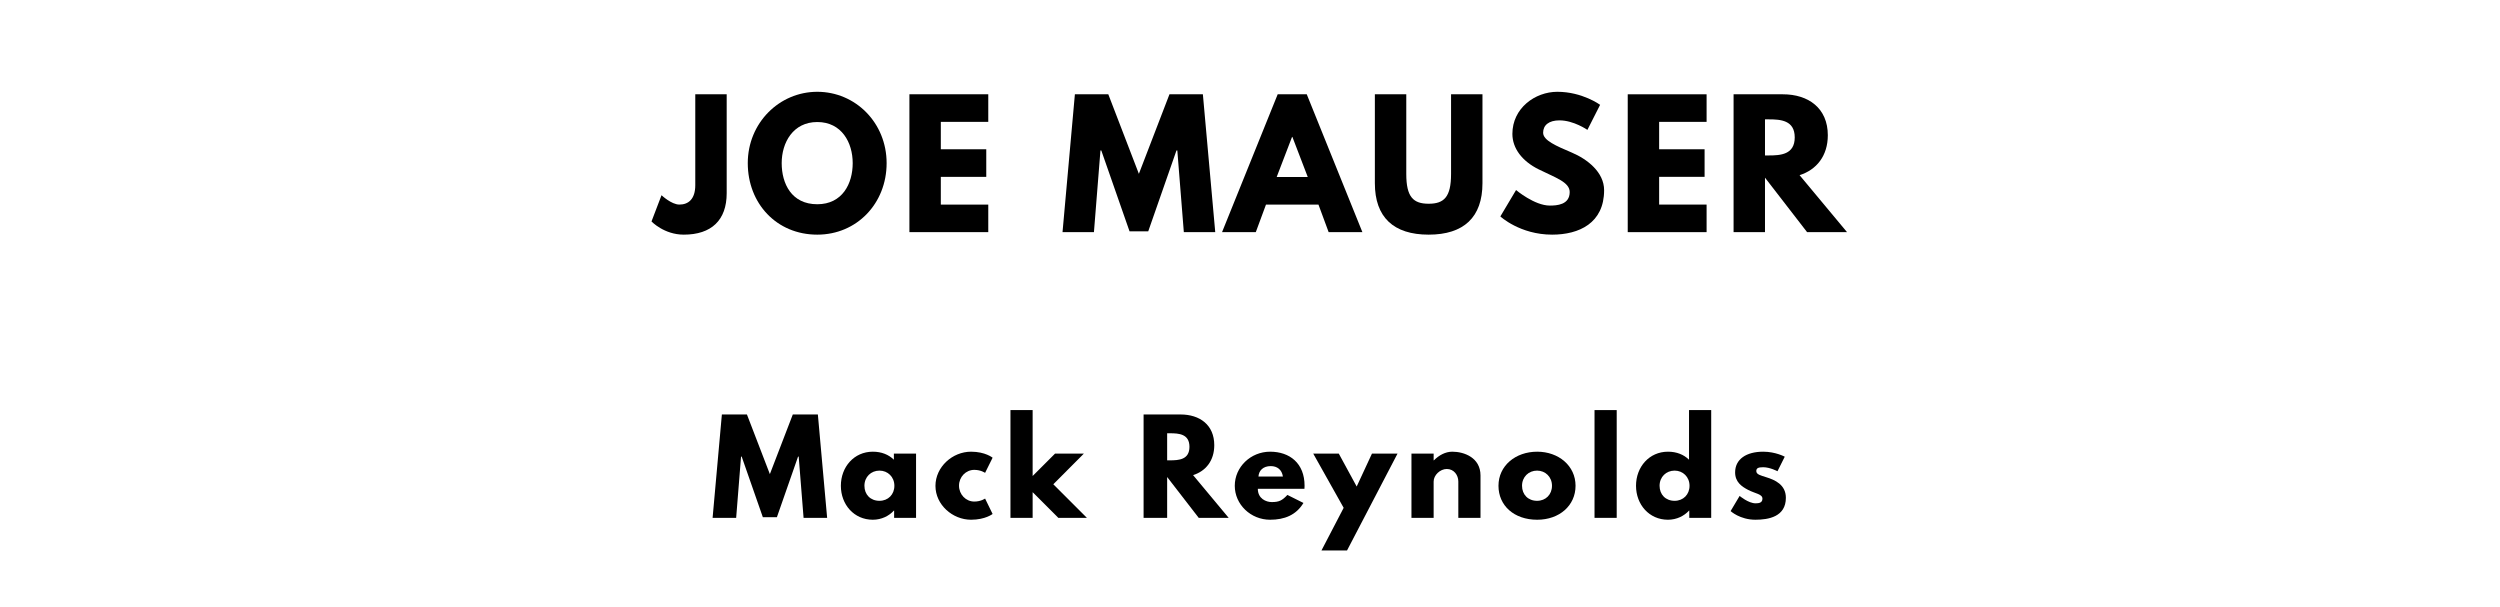 <?xml version="1.0" encoding="utf-8"?>
<svg xmlns="http://www.w3.org/2000/svg" xmlns:svg="http://www.w3.org/2000/svg" version="1.1" viewBox="0 0 1400 340">
	<title>The titlepage for an Ebook edition of Joe Mauser, by Mack Reynolds</title>
	<g aria-label="JOE MAUSER">
		<path d="M 406.946,52.807 H 389.355 V 103.708 c 0,7.766 -3.836,10.854 -8.889,10.854 -4.491,0 -10.012,-5.24 -10.012,-5.24 l -5.614,14.69 c 0,0 7.018,7.392 18.058,7.392 15.439,0 24.047,-8.047 24.047,-23.205 z"/>
		<path d="m 418.753,91.357 c 0,22.55 16.094,40.047 38.924,40.047 22.175,0 38.83,-17.497 38.83,-40.047 0,-22.55 -17.404,-39.953 -38.83,-39.953 -21.24,0 -38.924,17.404 -38.924,39.953 z m 18.994,0 c 0,-11.509 6.363,-23.018 19.93,-23.018 13.661,0 19.836,11.509 19.836,23.018 0,11.509 -5.801,23.018 -19.836,23.018 -14.409,0 -19.93,-11.509 -19.93,-23.018 z"/>
		<path d="M 553.433,52.807 H 509.269 V 130 h 44.164 v -15.439 h -26.573 V 99.029 h 25.45 V 83.591 h -25.45 V 68.246 h 26.573 z"/>
		<path d="m 662.943,130 h 17.591 L 673.61,52.807 H 654.896 L 637.773,97.345 620.651,52.807 H 601.937 L 595.013,130 h 17.591 l 3.649,-45.754 h 0.468 l 15.813,45.287 h 10.48 l 15.813,-45.287 h 0.468 z"/>
		<path d="M 731.785,52.807 H 715.504 L 684.346,130 h 18.901 l 5.708,-15.439 H 738.335 L 744.042,130 h 18.901 z m 0.561,46.316 h -17.404 l 8.608,-22.456 h 0.187 z"/>
		<path d="m 830.184,52.807 h -17.591 v 44.632 c 0,12.912 -3.93,16.655 -12.538,16.655 -8.608,0 -12.538,-3.743 -12.538,-16.655 v -44.632 h -17.591 v 49.778 c 0,19.088 10.48,28.819 30.129,28.819 19.649,0 30.129,-9.731 30.129,-28.819 z"/>
		<path d="m 872.107,51.404 c -12.444,0 -25.17,9.17 -25.17,23.579 0,8.047 5.427,15.251 14.69,19.836 9.17,4.585 17.404,7.111 17.404,12.725 0,7.205 -7.298,7.579 -11.135,7.579 -8.608,0 -18.901,-8.702 -18.901,-8.702 l -8.795,14.784 c 0,0 10.947,10.199 29.006,10.199 15.064,0 29.099,-6.456 29.099,-24.889 0,-10.105 -9.45,-17.404 -18.058,-21.053 -8.795,-3.743 -16.094,-6.83 -16.094,-11.135 0,-4.211 3.181,-6.924 9.17,-6.924 7.953,0 15.626,5.333 15.626,5.333 l 7.111,-14.035 c 0,0 -9.918,-7.298 -23.953,-7.298 z"/>
		<path d="M 955.692,52.807 H 911.528 V 130 h 44.164 v -15.439 h -26.573 V 99.029 h 25.45 V 83.591 H 929.118 V 68.246 h 26.573 z"/>
		<path d="M 970.804,52.807 V 130 h 17.591 V 99.497 L 1011.974,130 h 22.363 l -26.573,-31.906 c 9.45,-2.994 15.813,-10.76 15.813,-22.363 0,-15.158 -10.854,-22.924 -25.17,-22.924 z m 17.591,34.246 V 66.842 h 2.058 c 6.643,0 14.596,0.468 14.596,10.105 0,9.637 -7.953,10.105 -14.596,10.105 z"/>
	</g>
	<g aria-label="Mack Reynolds">
		<path d="m 450.003,290 h 13.193 l -5.193,-57.895 H 443.968 l -12.842,33.404 -12.842,-33.404 H 404.249 L 399.056,290 h 13.193 l 2.737,-34.316 h 0.351 l 11.86,33.965 h 7.86 l 11.86,-33.965 h 0.351 z"/>
		<path d="m 470.885,272.035 c 0,10.526 7.368,19.018 17.895,19.018 4.912,0 9.123,-2.175 11.789,-5.123 h 0.14 V 290 h 12.281 v -36 h -12.421 v 3.439 c -2.947,-2.877 -6.947,-4.491 -11.789,-4.491 -10.526,0 -17.895,8.561 -17.895,19.088 z m 13.193,0 c 0,-4.982 3.719,-8.491 8.421,-8.491 4.632,0 8.351,3.509 8.351,8.491 0,4.912 -3.509,8.421 -8.351,8.421 -5.053,0 -8.421,-3.509 -8.421,-8.421 z"/>
		<path d="m 545.611,263.123 c 3.719,0 6.035,1.684 6.035,1.684 l 4.211,-8.491 c 0,0 -4.07,-3.368 -12.07,-3.368 -10.456,0 -19.93,8.561 -19.93,19.158 0,10.526 9.544,18.947 19.93,18.947 8,0 12.07,-3.228 12.07,-3.228 l -4.211,-8.632 c 0,0 -2.316,1.684 -6.035,1.684 -4.702,0 -8.561,-3.93 -8.561,-8.912 0,-4.912 3.86,-8.842 8.561,-8.842 z"/>
		<path d="M 606.978,254 H 590.838 L 578.276,266.561 V 229.649 H 565.855 V 290 H 578.276 V 275.614 L 592.662,290 h 16 l -18.807,-18.807 z"/>
		<path d="M 640.411,232.105 V 290 h 13.193 V 267.123 L 671.288,290 h 16.772 l -19.93,-23.93 c 7.088,-2.246 11.86,-8.07 11.86,-16.772 0,-11.368 -8.14,-17.193 -18.877,-17.193 z m 13.193,25.684 v -15.158 h 1.544 c 4.982,0 10.947,0.351 10.947,7.579 0,7.228 -5.965,7.579 -10.947,7.579 z"/>
		<path d="m 730.489,273.719 c 0.07,-0.421 0.07,-1.193 0.07,-1.684 0,-12.632 -8.351,-19.088 -19.298,-19.088 -10.877,0 -19.789,8.561 -19.789,19.088 0,10.456 8.912,19.018 19.789,19.018 8,0 14.596,-2.596 18.667,-9.404 l -8.982,-4.491 c -3.018,3.228 -4.772,4 -8.772,4 -3.158,0 -7.789,-1.895 -7.789,-7.439 z m -25.754,-6.877 c 0.211,-3.298 2.596,-5.825 6.877,-5.825 3.649,0 6.246,2.035 6.807,5.825 z"/>
		<path d="M 768.307,254 759.746,272.456 749.711,254 h -14.316 l 17.053,30.386 -12.421,23.86 h 14.316 L 782.623,254 Z"/>
		<path d="m 790.417,290 h 12.421 v -20.351 c 0,-3.579 3.649,-7.018 7.368,-7.018 4,0 6.456,3.439 6.456,7.018 V 290 h 12.421 v -23.719 c 0,-10.035 -9.193,-13.333 -15.789,-13.333 -3.93,0 -7.509,2.035 -10.316,4.842 h -0.14 V 254 h -12.421 z"/>
		<path d="m 839.147,272.035 c 0,11.088 8.702,19.018 21.684,19.018 12.421,0 21.474,-7.93 21.474,-19.018 0,-11.228 -9.544,-19.088 -21.474,-19.088 -12.14,0 -21.684,7.86 -21.684,19.088 z m 13.193,0 c 0,-4.982 3.719,-8.491 8.421,-8.491 4.632,0 8.351,3.509 8.351,8.491 0,4.912 -3.509,8.421 -8.351,8.421 -5.053,0 -8.421,-3.509 -8.421,-8.421 z"/>
		<path d="m 892.933,290 h 12.421 V 229.649 H 892.933 Z"/>
		<path d="m 916.17,272.035 c 0,10.526 7.368,19.018 17.895,19.018 4.912,0 9.123,-2.175 11.789,-5.123 h 0.14 V 290 h 12.281 v -60.351 h -12.421 v 27.789 c -2.947,-2.877 -6.947,-4.491 -11.789,-4.491 -10.526,0 -17.895,8.561 -17.895,19.088 z m 13.193,0 c 0,-4.982 3.719,-8.491 8.421,-8.491 4.632,0 8.351,3.509 8.351,8.491 0,4.912 -3.509,8.421 -8.351,8.421 -5.053,0 -8.421,-3.509 -8.421,-8.421 z"/>
		<path d="m 987.387,252.947 c -9.474,0 -15.719,4.211 -15.719,11.579 0,5.404 3.649,7.93 7.298,9.825 4.07,2.105 8,2.316 8,4.912 0,2.386 -2.105,2.596 -3.86,2.596 -4,0 -8.912,-4.14 -8.912,-4.14 l -5.053,8.491 c 0,0 5.193,4.842 13.895,4.842 7.368,0 17.053,-1.684 17.053,-12.281 0,-7.368 -6.175,-10.035 -10.947,-11.509 -3.088,-0.982 -5.614,-1.544 -5.614,-3.439 0,-1.684 1.123,-2.175 3.86,-2.175 3.789,0 8,2.246 8,2.246 l 4.07,-8.14 c 0,0 -5.123,-2.807 -12.07,-2.807 z"/>
	</g>
</svg>
